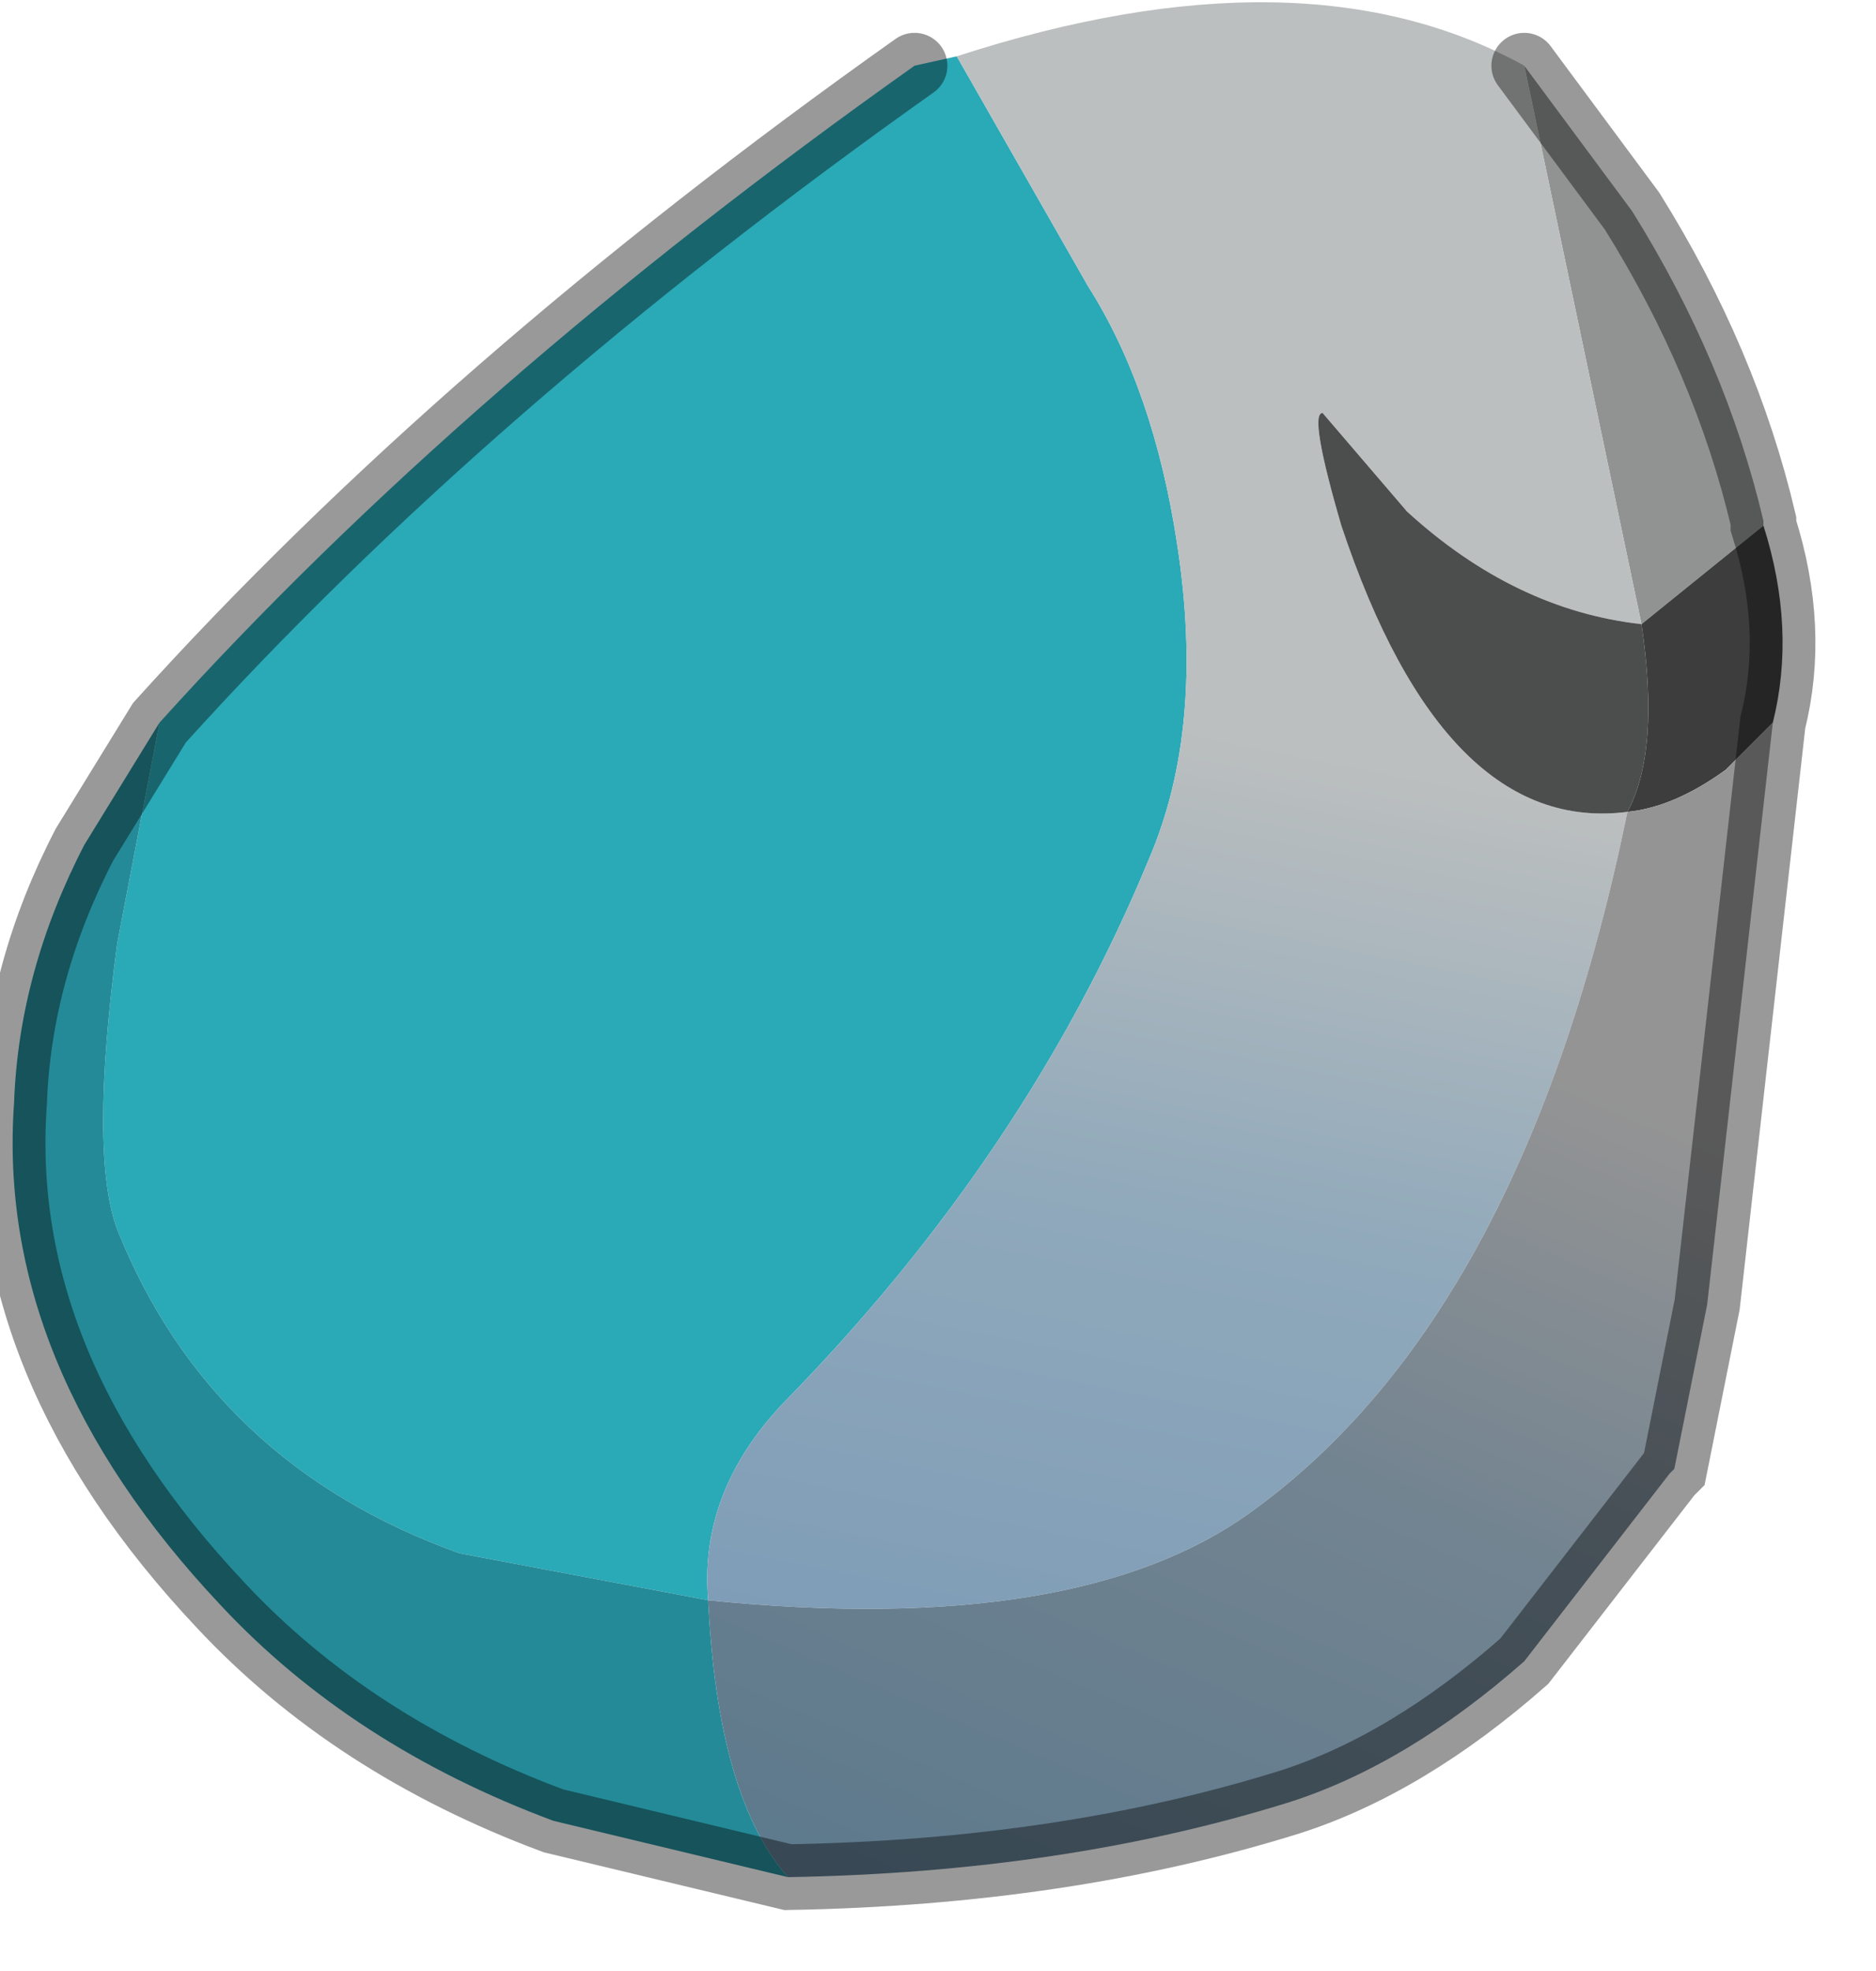 <?xml version="1.0" encoding="utf-8"?>
<svg version="1.1" id="Layer_1"
xmlns="http://www.w3.org/2000/svg"
xmlns:xlink="http://www.w3.org/1999/xlink"
width="20px" height="21px"
xml:space="preserve">
<g id="PathID_299" transform="matrix(1, 0, 0, 1, 9.6, 9.85)">
<path style="fill:#919392;fill-opacity:1" d="M7.9 -3.2L6.65 -9.15L7.8 -7.6Q8.8 -6 9.2 -4.3L9.2 -4.25L7.9 -3.2" />
<path style="fill:#2AA9B7;fill-opacity:1" d="M2 -6.8Q2.7 -5.7 2.95 -4.05Q3.25 -2.1 2.65 -0.7Q1.35 2.45 -1.25 5.1Q-2.15 6.05 -2.05 7.2L-4.7 6.7Q-7.35 5.75 -8.35 3.25Q-8.65 2.45 -8.35 0.2L-7.9 -2.15Q-4.65 -5.75 0.15 -9.15L0.6 -9.25L2 -6.8" />
<linearGradient
id="LinearGradID_74" gradientUnits="userSpaceOnUse" gradientTransform="matrix(0.002, -0.01, 0.01, 0.002, 1.5, 2.8)" spreadMethod ="pad" x1="-819.2" y1="0" x2="819.2" y2="0" >
<stop  offset="0.043" style="stop-color:#7797B6;stop-opacity:1" />
<stop  offset="0.502" style="stop-color:#90A9BB;stop-opacity:1" />
<stop  offset="0.808" style="stop-color:#BCBFBF;stop-opacity:1" />
</linearGradient>
<path style="fill:url(#LinearGradID_74) " d="M5.4 -4.4L4.5 -5.45Q4.35 -5.45 4.7 -4.25Q5.8 -0.95 7.75 -1.2Q6.65 4.15 3.75 6.25Q1.9 7.6 -2.05 7.2Q-2.15 6.05 -1.25 5.1Q1.35 2.45 2.65 -0.7Q3.25 -2.1 2.95 -4.05Q2.7 -5.7 2 -6.8L0.6 -9.25Q4.3 -10.45 6.65 -9.15L7.9 -3.2Q6.55 -3.35 5.4 -4.4" />
<path style="fill:#4B4E4D;fill-opacity:1" d="M7.75 -1.2Q5.8 -0.95 4.7 -4.25Q4.35 -5.45 4.5 -5.45L5.4 -4.4Q6.55 -3.35 7.9 -3.2Q8.1 -1.85 7.75 -1.2" />
<path style="fill:#3D3D3D;fill-opacity:1" d="M8.8 -1.65Q8.25 -1.25 7.75 -1.2Q8.1 -1.85 7.9 -3.2L9.2 -4.25Q9.55 -3.15 9.3 -2.15L8.8 -1.65" />
<linearGradient
id="LinearGradID_75" gradientUnits="userSpaceOnUse" gradientTransform="matrix(0.003, -0.009, 0.007, 0.003, 2.75, 4.95)" spreadMethod ="pad" x1="-819.2" y1="0" x2="819.2" y2="0" >
<stop  offset="0.043" style="stop-color:#5A788C;stop-opacity:1" />
<stop  offset="0.502" style="stop-color:#738491;stop-opacity:1" />
<stop  offset="0.808" style="stop-color:#949494;stop-opacity:1" />
</linearGradient>
<path style="fill:url(#LinearGradID_75) " d="M-2.05 7.2Q1.9 7.6 3.75 6.25Q6.65 4.15 7.75 -1.2Q8.25 -1.25 8.8 -1.65L9.3 -2.15L8.6 4.05L8.25 5.8L8.2 5.85L6.65 7.85Q5.4 8.95 4.15 9.35Q1.75 10.1 -1.2 10.15Q-1.95 9.3 -2.05 7.2" />
<path style="fill:#248A97;fill-opacity:1" d="M-2.05 7.2Q-1.95 9.3 -1.2 10.15L-3.7 9.55Q-5.85 8.75 -7.25 7.25Q-9.65 4.7 -9.45 1.9Q-9.4 0.5 -8.7 -0.85L-7.9 -2.15L-8.35 0.2Q-8.65 2.45 -8.35 3.25Q-7.35 5.75 -4.7 6.7L-2.05 7.2" />
<path style="fill:none;stroke-width:0.7;stroke-linecap:round;stroke-linejoin:miter;stroke-miterlimit:5;stroke:#000000;stroke-opacity:0.4" d="M6.65 -9.15L7.8 -7.6Q8.8 -6 9.2 -4.3L9.2 -4.25Q9.55 -3.15 9.3 -2.15L8.6 4.05L8.25 5.8L8.2 5.85L6.65 7.85Q5.4 8.95 4.15 9.35Q1.75 10.1 -1.2 10.15L-3.7 9.55Q-5.85 8.75 -7.25 7.25Q-9.65 4.7 -9.45 1.9Q-9.4 0.5 -8.7 -0.85L-7.9 -2.15Q-4.65 -5.75 0.15 -9.15" />
</g>
</svg>
